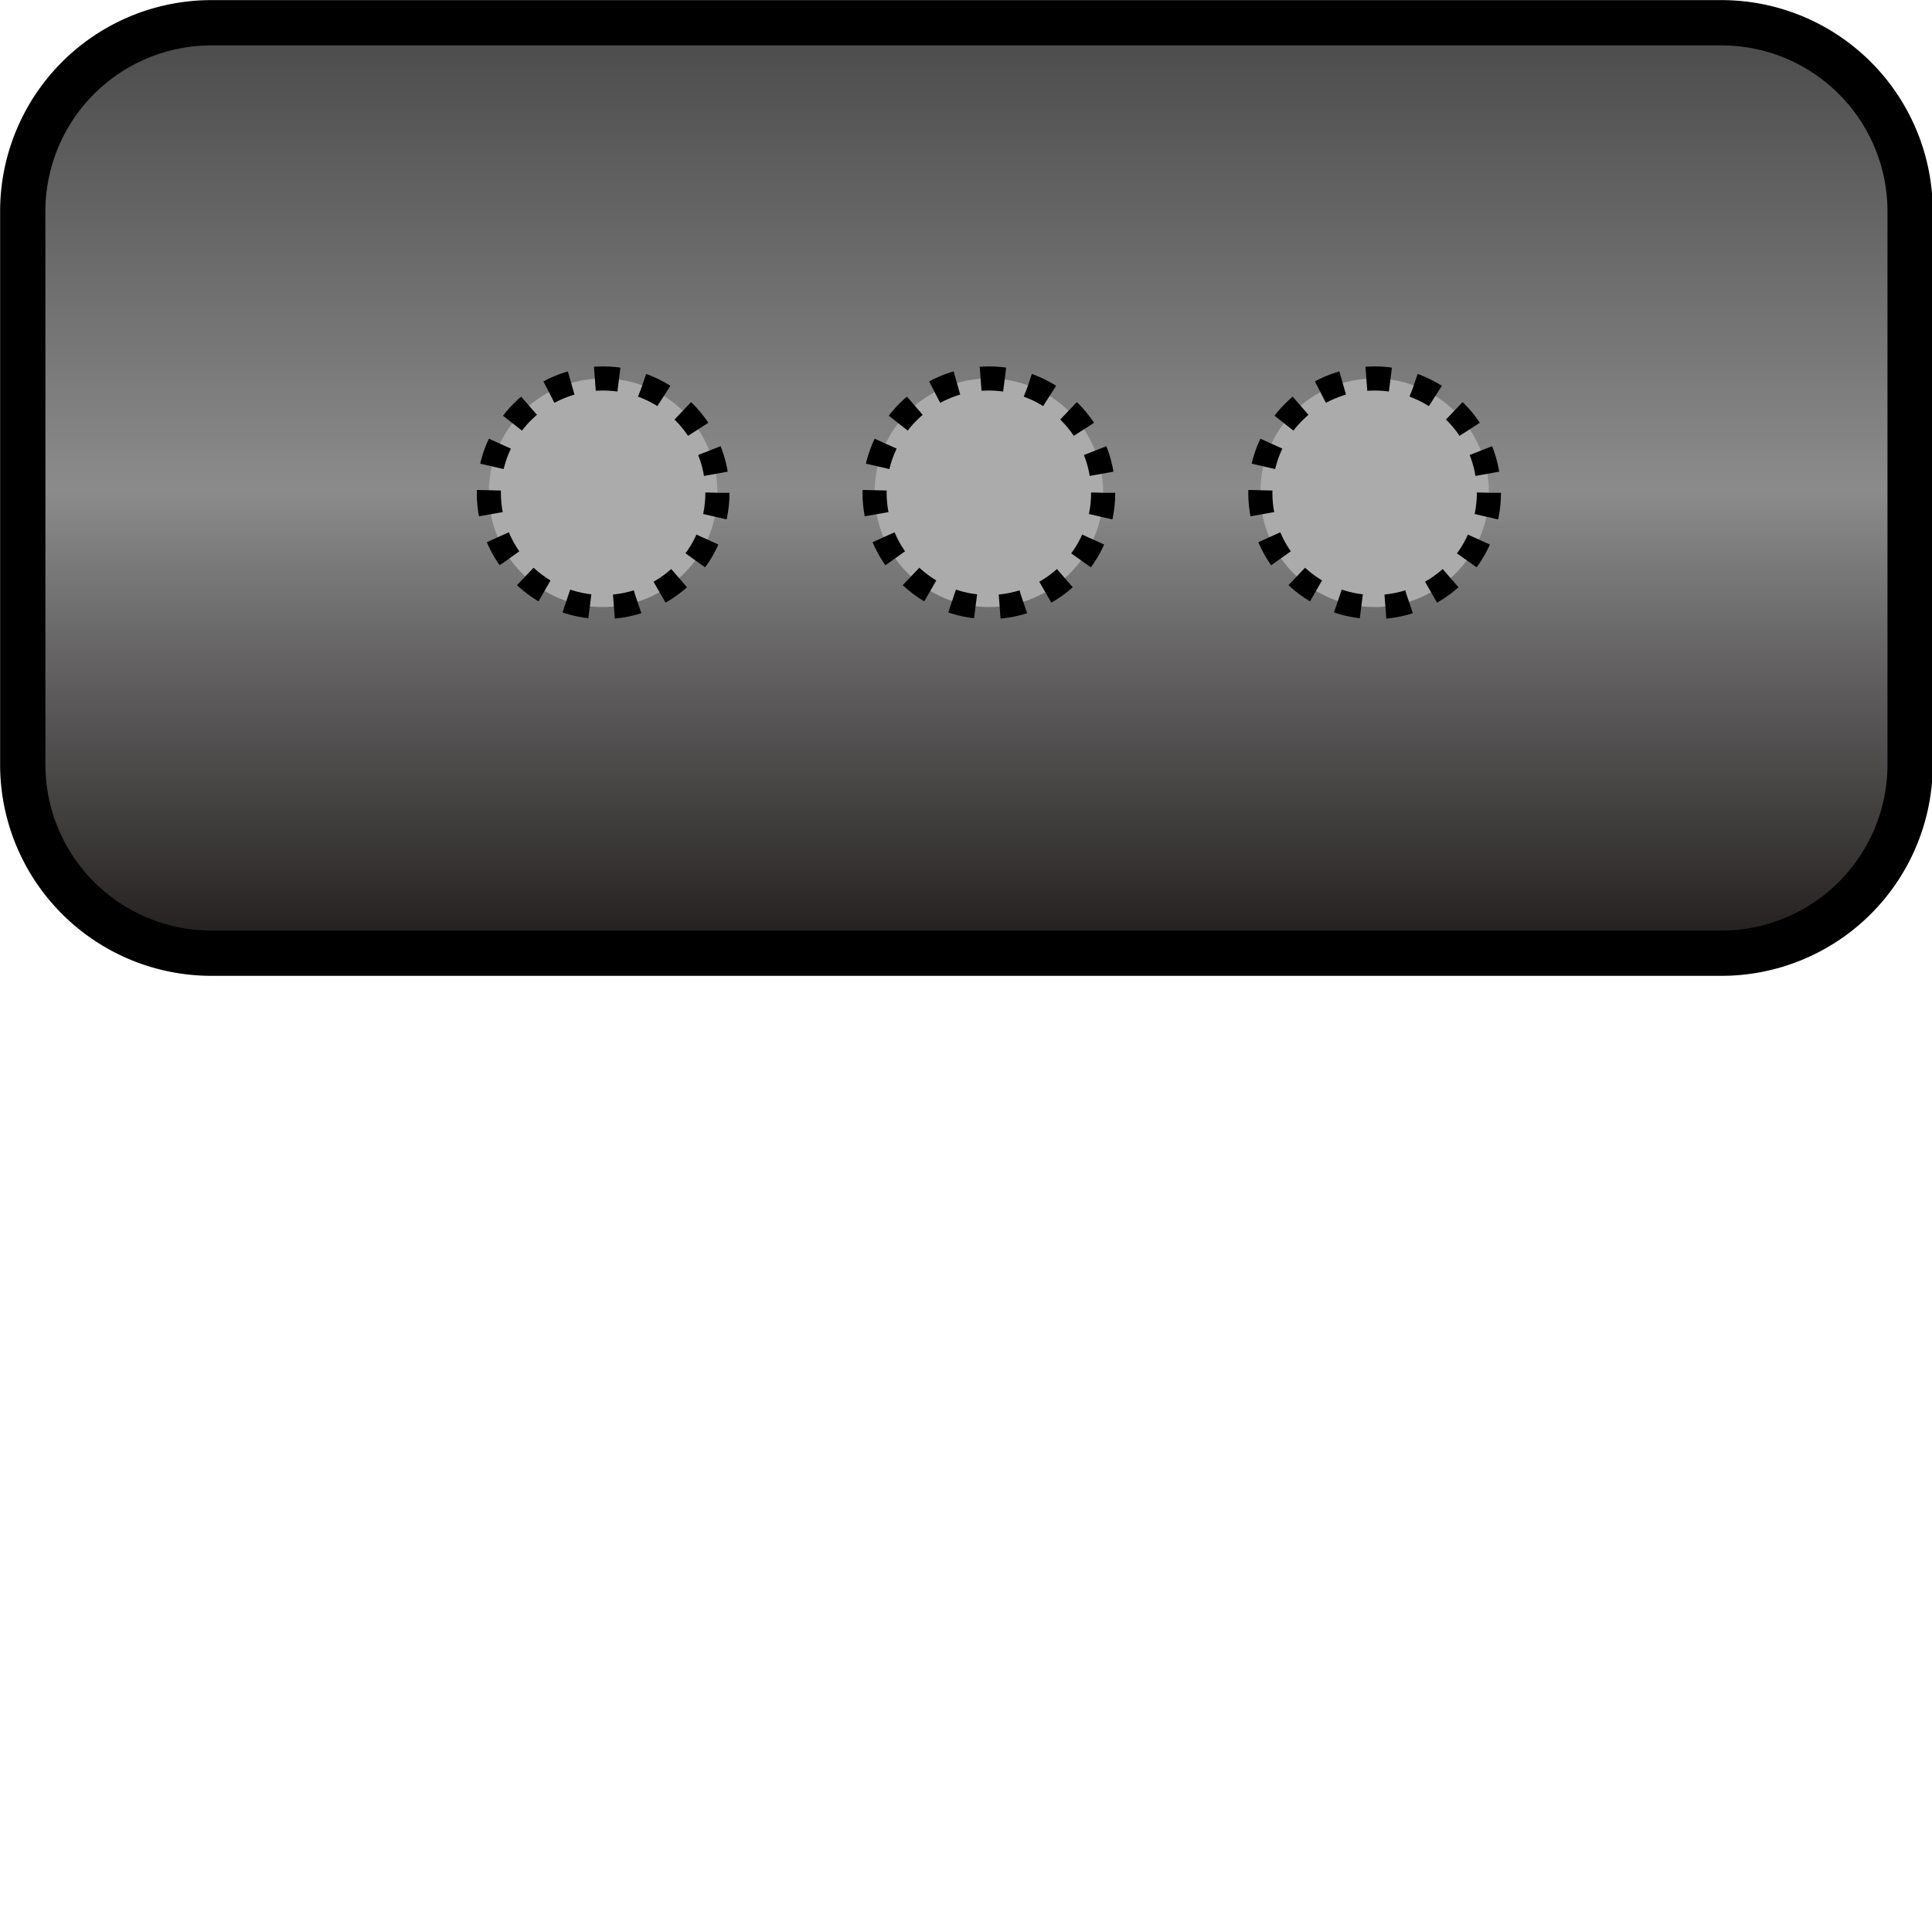 <?xml version="1.0" encoding="UTF-8" standalone="no"?>
<!-- Created with Inkscape (http://www.inkscape.org/) -->

<svg
   width="512"
   height="512"
   viewBox="0 0 512 512"
   version="1.1"
   id="svg5"
   inkscape:version="1.1.2 (0a00cf5339, 2022-02-04)"
   sodipodi:docname="base-cargo-extension.svg"
   xmlns:inkscape="http://www.inkscape.org/namespaces/inkscape"
   xmlns:sodipodi="http://sodipodi.sourceforge.net/DTD/sodipodi-0.dtd"
   xmlns:xlink="http://www.w3.org/1999/xlink"
   xmlns="http://www.w3.org/2000/svg"
   xmlns:svg="http://www.w3.org/2000/svg">
  <sodipodi:namedview
     id="namedview7"
     pagecolor="#ffffff"
     bordercolor="#666666"
     borderopacity="1.0"
     inkscape:pageshadow="2"
     inkscape:pageopacity="0.0"
     inkscape:pagecheckerboard="0"
     inkscape:document-units="px"
     showgrid="false"
     inkscape:zoom="0.70214844"
     inkscape:cx="-6.4089013"
     inkscape:cy="403.04868"
     inkscape:window-width="1920"
     inkscape:window-height="1011"
     inkscape:window-x="0"
     inkscape:window-y="32"
     inkscape:window-maximized="0"
     inkscape:current-layer="layer1" />
  <defs
     id="defs2">
    <inkscape:path-effect
       effect="fillet_chamfer"
       id="path-effect1092"
       is_visible="true"
       lpeversion="1"
       satellites_param="F,0,0,1,0,20,0,1 @ F,0,0,1,0,20,0,1 @ F,0,0,1,0,20,0,1 @ F,0,0,1,0,20,0,1"
       unit="px"
       method="auto"
       mode="F"
       radius="20"
       chamfer_steps="1"
       flexible="false"
       use_knot_distance="true"
       apply_no_radius="true"
       apply_with_radius="true"
       only_selected="false"
       hide_knots="false" />
    <linearGradient
       inkscape:collect="always"
       id="linearGradient964">
      <stop
         style="stop-color:#211d1d;stop-opacity:1"
         offset="0"
         id="stop960" />
      <stop
         style="stop-color:#8b8b8b;stop-opacity:1"
         offset="0.497"
         id="stop4243" />
      <stop
         style="stop-color:#4a4a4a;stop-opacity:1"
         offset="1"
         id="stop962" />
    </linearGradient>
    <inkscape:path-effect
       effect="fillet_chamfer"
       id="path-effect928"
       is_visible="true"
       lpeversion="1"
       satellites_param="F,0,0,1,0,50,0,1 @ F,0,0,1,0,50,0,1 @ F,0,0,1,0,50,0,1 @ F,0,0,1,0,50,0,1"
       unit="px"
       method="auto"
       mode="F"
       radius="50"
       chamfer_steps="1"
       flexible="false"
       use_knot_distance="true"
       apply_no_radius="true"
       apply_with_radius="true"
       only_selected="false"
       hide_knots="false" />
    <linearGradient
       inkscape:collect="always"
       xlink:href="#linearGradient964"
       id="linearGradient966"
       x1="7.258"
       y1="252.584"
       x2="7.258"
       y2="7.258"
       gradientUnits="userSpaceOnUse"
       gradientTransform="matrix(0.989,0,0,1.005,-1.152,-1.265)" />
  </defs>
  <g
     inkscape:label="Ebene 1"
     inkscape:groupmode="layer"
     id="layer1">
    <path
       style="fill:url(#linearGradient966);fill-opacity:1;stroke:#000000;stroke-width:12;stroke-linejoin:round;stroke-miterlimit:4;stroke-dasharray:none;stroke-opacity:1"
       id="rect846"
       width="500.171"
       height="246.577"
       x="6.029"
       y="6.029"
       inkscape:path-effect="#path-effect928"
       d="M 56.029,6.029 H 456.201 a 50,50 45 0 1 50,50 V 202.607 a 50,50 135 0 1 -50,50 H 56.029 a 50,50 45 0 1 -50,-50 V 56.029 A 50,50 135 0 1 56.029,6.029 Z"
       sodipodi:type="rect"
       inkscape:export-filename="/home/maxi/Programmieren/Games/CrazyRocket/crazy-rocket-client/public/images/base-cargo-extension.png"
       inkscape:export-xdpi="96"
       inkscape:export-ydpi="96" />
    <circle
       style="fill:#ababab;fill-opacity:1;stroke:#000000;stroke-width:6.389;stroke-linejoin:round;stroke-miterlimit:4;stroke-dasharray:6.389, 6.389;stroke-dashoffset:0;stroke-opacity:1"
       id="circle7131"
       cx="159.836"
       cy="130.588"
       r="30.291"
       inkscape:export-filename="/home/maxi/Programmieren/Games/CrazyRocket/crazy-rocket-client/public/images/base-cargo-extension.png"
       inkscape:export-xdpi="96"
       inkscape:export-ydpi="96" />
    <circle
       style="fill:#ababab;fill-opacity:1;stroke:#000000;stroke-width:6.389;stroke-linejoin:round;stroke-miterlimit:4;stroke-dasharray:6.389, 6.389;stroke-dashoffset:0;stroke-opacity:1"
       id="circle7135"
       cx="262.062"
       cy="130.588"
       r="30.291"
       inkscape:export-filename="/home/maxi/Programmieren/Games/CrazyRocket/crazy-rocket-client/public/images/base-cargo-extension.png"
       inkscape:export-xdpi="96"
       inkscape:export-ydpi="96" />
    <circle
       style="fill:#ababab;fill-opacity:1;stroke:#000000;stroke-width:6.389;stroke-linecap:butt;stroke-linejoin:round;stroke-miterlimit:4;stroke-dasharray:6.389, 6.389;stroke-dashoffset:0;stroke-opacity:1"
       id="circle7137"
       cx="364.289"
       cy="130.588"
       r="30.291"
       inkscape:export-filename="/home/maxi/Programmieren/Games/CrazyRocket/crazy-rocket-client/public/images/base-cargo-extension.png"
       inkscape:export-xdpi="96"
       inkscape:export-ydpi="96" />
  </g>
</svg>
